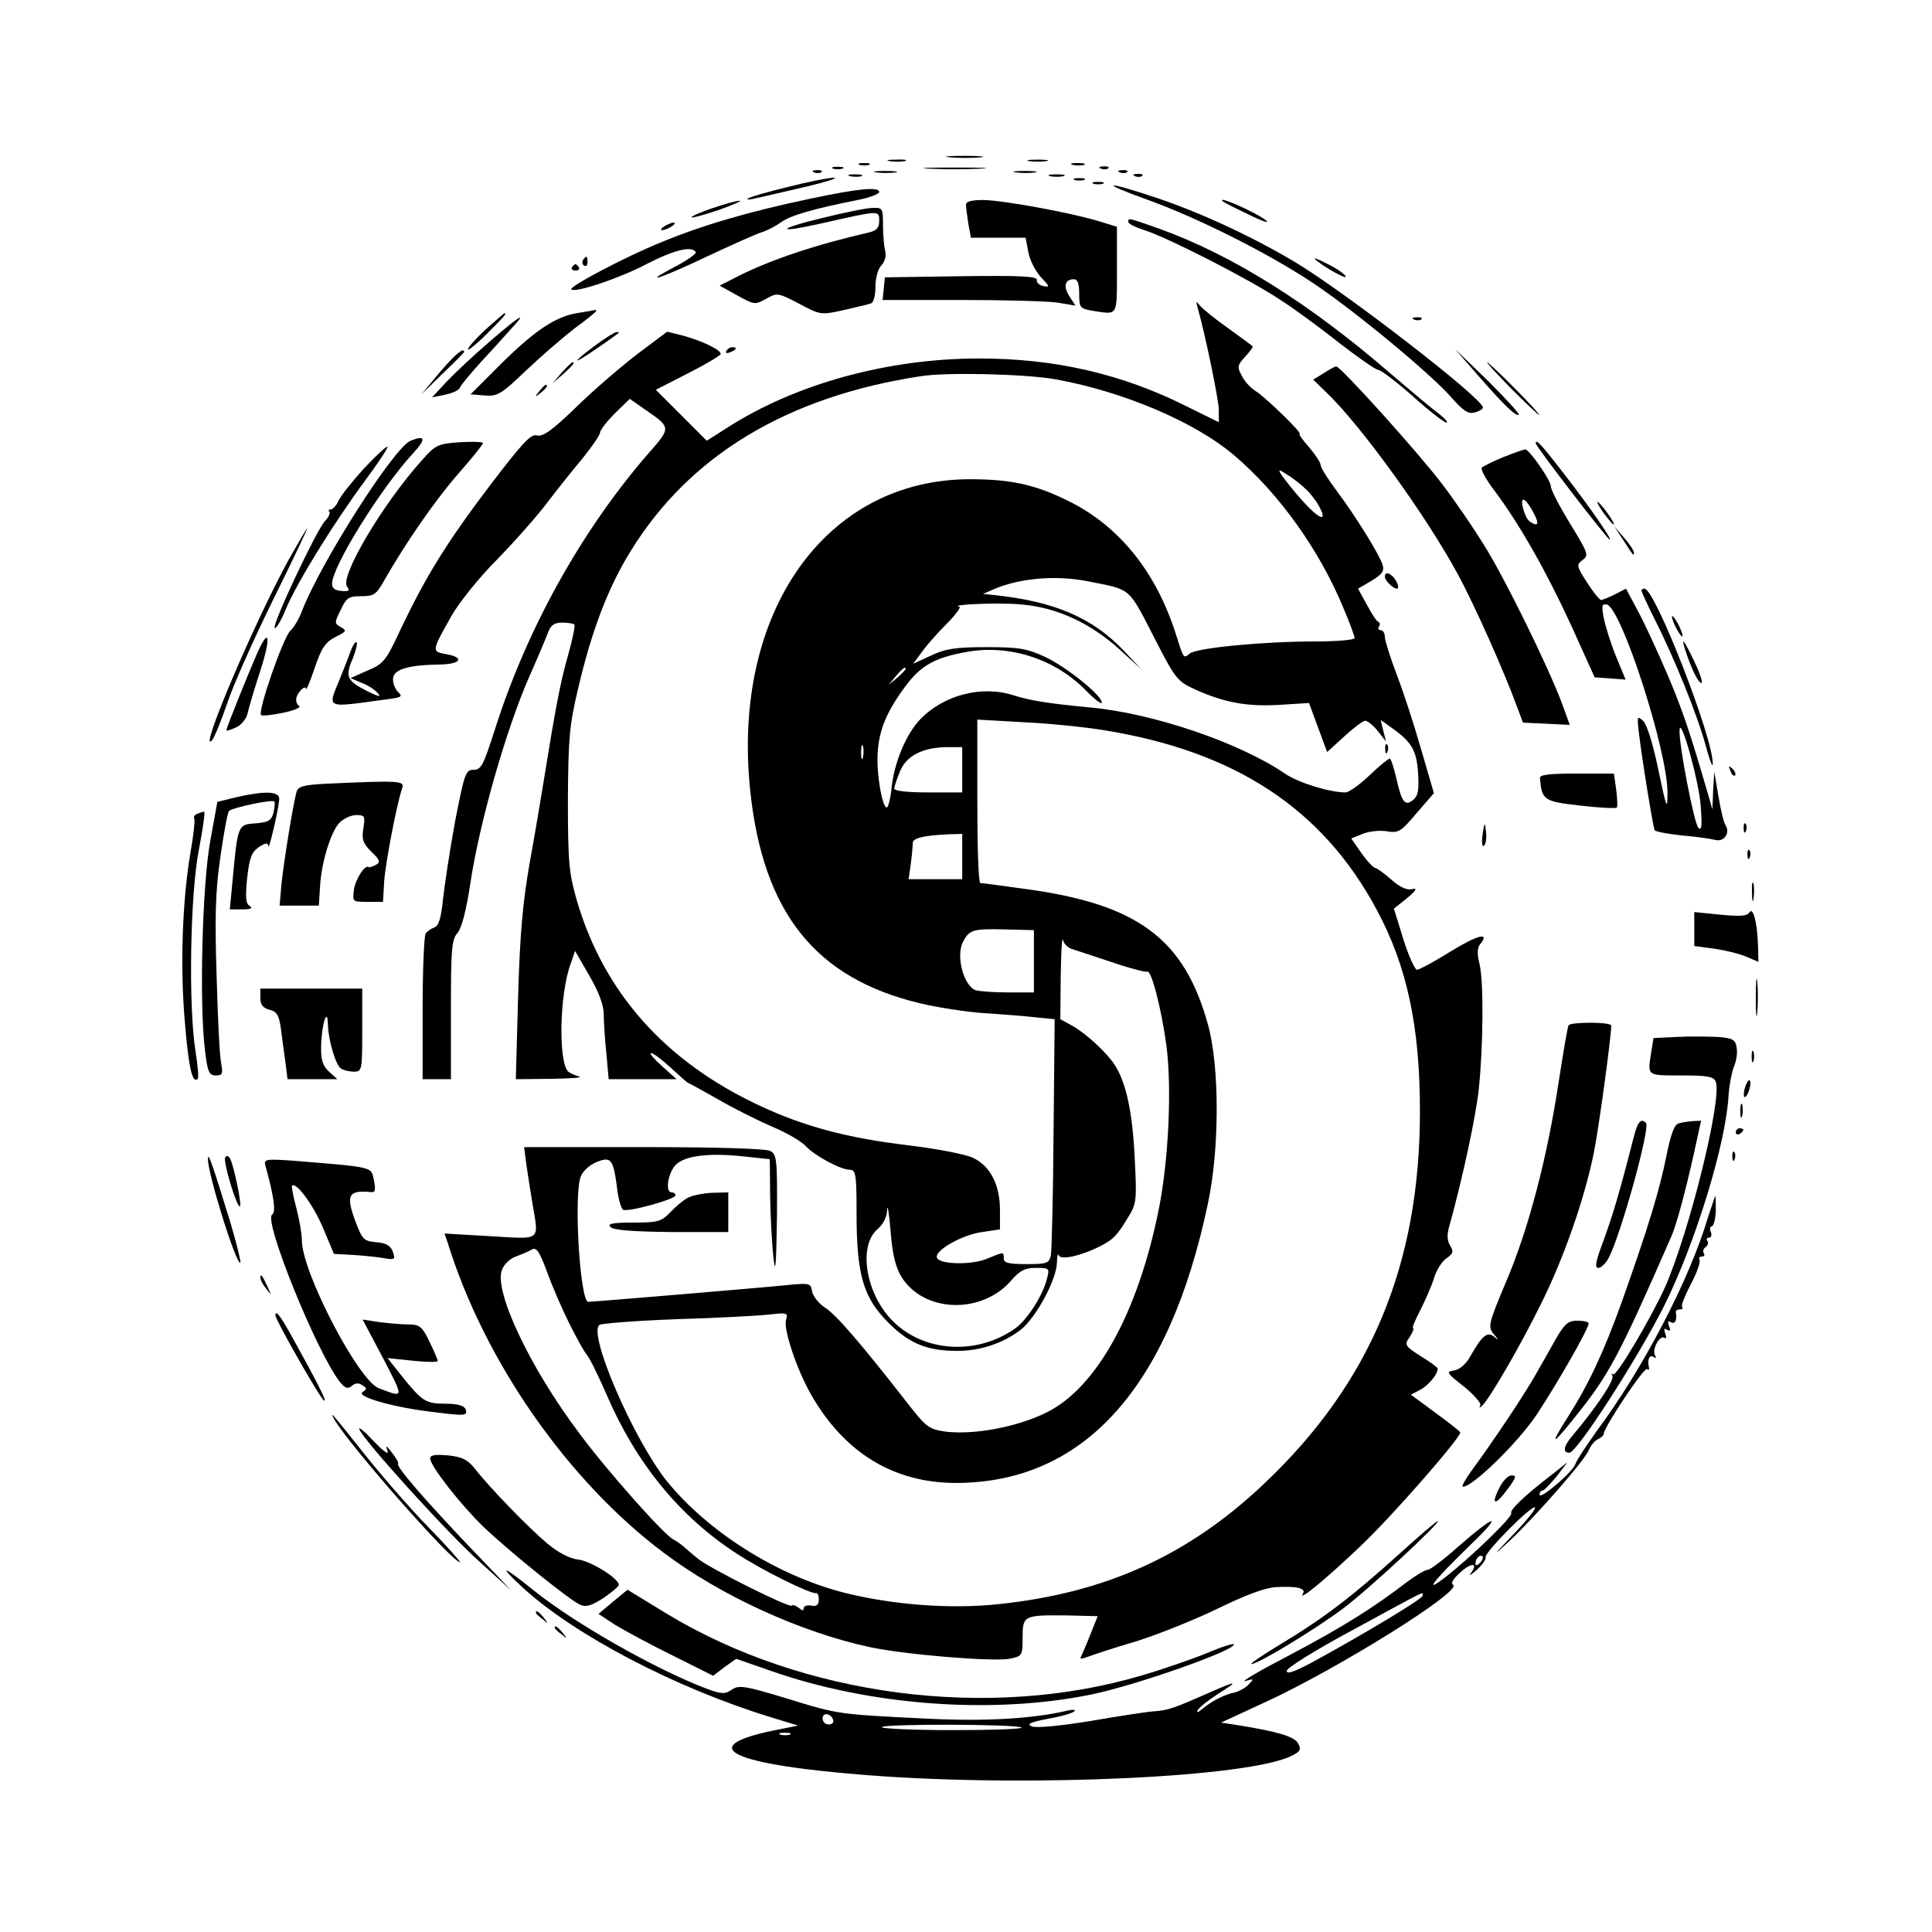 <svg xmlns="http://www.w3.org/2000/svg" version="1.1" xmlns:xlink="http://www.w3.org/1999/xlink" xmlns:svgjs="http://svgjs.dev/svgjs" width="512" height="512"><svg version="1.0" xmlns="http://www.w3.org/2000/svg" viewBox="0 0 512 512" preserveAspectRatio="xMidYMid meet">
<g transform="translate(0,512) scale(0.1,-0.1)" stroke="none">
<path d="M2518 4703 c23 -2 59 -2 80 0 20 2 1 4 -43 4 -44 0 -61 -2 -37 -4z"></path>
<path d="M2358 4693 c12 -2 30 -2 40 0 9 3 -1 5 -23 4 -22 0 -30 -2 -17 -4z"></path>
<path d="M2728 4693 c12 -2 32 -2 45 0 12 2 2 4 -23 4 -25 0 -35 -2 -22 -4z"></path>
<path d="M2278 4683 c6 -2 18 -2 25 0 6 3 1 5 -13 5 -14 0 -19 -2 -12 -5z"></path>
<path d="M2843 4683 c9 -2 23 -2 30 0 6 3 -1 5 -18 5 -16 0 -22 -2 -12 -5z"></path>
<path d="M2208 4673 c6 -2 18 -2 25 0 6 3 1 5 -13 5 -14 0 -19 -2 -12 -5z"></path>
<path d="M2463 4673 c37 -2 97 -2 135 0 37 2 6 3 -68 3 -74 0 -105 -1 -67 -3z"></path>
<path d="M2918 4673 c7 -3 16 -2 19 1 4 3 -2 6 -13 5 -11 0 -14 -3 -6 -6z"></path>
<path d="M2158 4663 c7 -3 16 -2 19 1 4 3 -2 6 -13 5 -11 0 -14 -3 -6 -6z"></path>
<path d="M2323 4663 c15 -2 37 -2 50 0 12 2 0 4 -28 4 -27 0 -38 -2 -22 -4z"></path>
<path d="M2693 4663 c15 -2 37 -2 50 0 12 2 0 4 -28 4 -27 0 -38 -2 -22 -4z"></path>
<path d="M2968 4663 c7 -3 16 -2 19 1 4 3 -2 6 -13 5 -11 0 -14 -3 -6 -6z"></path>
<path d="M2253 4653 c9 -2 23 -2 30 0 6 3 -1 5 -18 5 -16 0 -22 -2 -12 -5z"></path>
<path d="M2783 4653 c9 -2 25 -2 35 0 9 3 1 5 -18 5 -19 0 -27 -2 -17 -5z"></path>
<path d="M3008 4653 c7 -3 16 -2 19 1 4 3 -2 6 -13 5 -11 0 -14 -3 -6 -6z"></path>
<path d="M2086 4624 c-55 -13 -102 -27 -105 -31 -3 -3 8 -2 24 2 17 4 75 17
130 30 55 13 89 24 75 24 -14 0 -70 -11 -124 -25z"></path>
<path d="M2848 4643 c6 -2 18 -2 25 0 6 3 1 5 -13 5 -14 0 -19 -2 -12 -5z"></path>
<path d="M2898 4633 c6 -2 18 -2 25 0 6 3 1 5 -13 5 -14 0 -19 -2 -12 -5z"></path>
<path d="M3040 4591 c131 -47 317 -140 435 -218 108 -71 314 -241 371 -306 32
-36 45 -45 62 -40 12 3 22 9 22 13 0 24 -368 308 -499 386 -114 68 -253 132
-367 170 -137 46 -155 42 -24 -5z"></path>
<path d="M2150 4594 c-163 -34 -290 -71 -400 -117 -94 -38 -243 -117 -236
-124 10 -10 129 30 199 67 74 38 120 49 131 32 2 -4 -20 -20 -50 -36 -99 -52
-50 -37 77 23 68 32 135 62 149 66 13 4 36 16 50 26 24 18 87 36 203 59 31 6
57 16 57 21 0 15 -57 9 -180 -17z"></path>
<path d="M1887 4568 c-32 -11 -57 -22 -54 -24 2 -2 35 7 73 20 38 14 62 24 54
24 -8 0 -41 -9 -73 -20z"></path>
<path d="M2560 4578 c0 -7 3 -30 6 -50 l7 -38 72 0 73 0 7 -37 c3 -21 19 -51
33 -67 24 -25 25 -28 7 -24 -11 2 -19 10 -17 16 2 10 -46 12 -200 10 l-203 -3
-3 -30 -3 -30 208 0 c114 0 229 -3 256 -7 l47 -8 -16 25 c-17 26 -12 45 12 45
10 0 14 -12 14 -39 0 -37 2 -39 38 -45 65 -10 62 -16 62 109 l0 114 -52 16
c-79 23 -254 55 -304 55 -28 0 -44 -4 -44 -12z"></path>
<path d="M3241 4586 c2 -2 33 -18 69 -35 36 -18 56 -24 45 -15 -26 21 -135 69
-114 50z"></path>
<path d="M2182 4543 c-125 -30 -129 -43 -5 -15 155 35 153 35 153 7 0 -19 -7
-26 -27 -31 -140 -32 -260 -72 -347 -116 l-49 -25 47 -26 c45 -25 47 -25 76
-9 30 17 32 16 88 -13 56 -30 58 -30 117 -17 33 8 66 15 73 18 7 2 12 20 12
44 0 24 7 48 16 57 9 10 13 25 10 37 -3 12 -6 42 -6 69 0 45 -1 47 -27 46 -16
0 -74 -12 -131 -26z"></path>
<path d="M2990 4532 c0 -5 18 -14 40 -21 60 -18 285 -133 365 -187 39 -25 109
-77 157 -115 49 -38 94 -69 100 -69 7 0 49 -32 92 -70 43 -39 84 -70 89 -70 6
0 -3 10 -19 23 -17 12 -75 61 -130 108 -214 185 -418 313 -612 383 -82 29 -82
29 -82 18z"></path>
<path d="M1760 4520 c-8 -5 -10 -10 -5 -10 6 0 17 5 25 10 8 5 11 10 5 10 -5
0 -17 -5 -25 -10z"></path>
<path d="M1545 4431 c-3 -5 -2 -12 3 -15 5 -3 9 1 9 9 0 17 -3 19 -12 6z"></path>
<path d="M3485 4433 c20 -19 88 -57 81 -45 -4 7 -26 22 -49 33 -23 12 -37 17
-32 12z"></path>
<path d="M1516 4412 c-3 -5 1 -9 9 -9 8 0 12 4 9 9 -3 4 -7 8 -9 8 -2 0 -6 -4
-9 -8z"></path>
<path d="M3174 4304 c18 -62 56 -243 56 -271 l0 -32 -87 43 c-170 85 -347 126
-548 126 -242 0 -486 -67 -667 -183 l-55 -35 -68 68 -67 67 86 44 c47 24 86
47 86 51 0 11 -48 34 -98 48 l-44 11 -76 -57 c-42 -32 -116 -95 -163 -141 -65
-63 -90 -81 -106 -77 -16 5 -38 -19 -125 -133 -115 -152 -168 -238 -235 -378
-40 -86 -46 -94 -89 -112 l-45 -20 30 -13 c17 -6 36 -19 43 -28 9 -10 0 -8
-30 7 -53 27 -58 38 -37 86 8 21 13 40 10 43 -2 3 -9 -6 -14 -19 -5 -13 -18
-48 -30 -77 -33 -82 -43 -78 126 -55 38 5 41 7 27 20 -8 9 -14 25 -12 37 3 23
44 34 125 35 53 1 65 18 18 27 -42 7 -42 7 11 101 19 34 73 102 121 150 47 48
106 115 131 148 25 33 67 86 94 118 26 32 48 64 48 70 0 7 18 30 40 52 l39 38
40 -28 c70 -48 70 -48 9 -117 -177 -204 -323 -466 -408 -736 -29 -90 -35 -102
-55 -102 -21 0 -24 -9 -49 -137 -14 -76 -28 -169 -32 -206 -5 -50 -11 -70 -23
-75 -9 -3 -19 -10 -23 -16 -4 -6 -8 -95 -8 -198 l0 -188 38 0 37 0 0 184 c0
160 2 186 17 203 11 12 23 57 34 129 24 162 95 411 158 554 21 47 42 97 48
113 7 20 17 27 37 27 15 0 30 -2 33 -5 3 -3 -5 -40 -17 -83 -20 -70 -33 -138
-65 -337 -6 -38 -22 -133 -36 -210 -19 -109 -26 -189 -31 -357 l-6 -218 94 1
c52 1 85 3 74 6 -11 3 -24 9 -29 13 -27 26 -23 207 6 285 l12 35 38 -66 c25
-43 38 -78 38 -102 0 -20 3 -67 7 -104 l6 -68 90 0 90 0 -39 35 c-21 19 -34
34 -29 34 6 1 29 -17 53 -39 24 -22 44 -40 46 -40 1 0 38 -20 80 -44 43 -25
108 -57 145 -73 36 -15 75 -38 86 -50 24 -26 93 -63 117 -63 16 0 18 -12 18
-117 0 -161 18 -222 84 -288 56 -56 103 -75 183 -75 61 0 121 20 168 56 39 30
95 132 96 178 0 17 3 26 5 19 6 -13 59 -1 109 24 36 19 45 28 74 76 23 37 24
45 18 160 -6 122 -23 199 -53 245 -22 34 -77 84 -113 104 l-31 17 1 113 c1 62
3 106 6 97 2 -10 12 -19 21 -23 9 -3 57 -19 106 -35 49 -17 93 -28 96 -26 11
7 38 -99 51 -195 15 -112 6 -308 -21 -439 -55 -271 -164 -468 -296 -534 -79
-39 -192 -60 -268 -51 -46 7 -51 11 -107 83 -117 150 -183 227 -213 246 -17
11 -32 31 -34 43 -3 21 -7 22 -60 17 -55 -6 -521 -45 -533 -45 -22 0 -39 283
-20 332 5 14 24 31 41 38 39 16 45 9 55 -66 3 -30 11 -56 16 -60 13 -7 139 28
139 38 0 5 -4 8 -10 8 -17 0 -11 46 8 70 22 27 88 36 186 25 l66 -7 1 -101 c1
-56 5 -129 9 -162 5 -45 7 -19 9 107 1 156 0 168 -18 178 -13 6 -137 10 -336
10 l-316 0 6 -47 c4 -27 11 -72 16 -102 17 -102 26 -95 -112 -87 l-121 7 8
-23 c97 -314 318 -632 573 -823 151 -114 364 -211 546 -250 93 -20 325 -39
370 -31 34 7 35 8 35 56 0 59 3 60 117 59 l82 -2 -20 -50 c-11 -28 -23 -55
-25 -59 -3 -5 5 -4 18 1 13 5 70 24 128 41 58 18 155 57 217 87 74 36 127 56
155 57 54 3 80 -3 71 -17 -15 -24 61 38 156 129 82 78 261 283 261 298 0 2
-29 25 -66 52 l-65 48 25 13 c22 12 46 41 46 56 0 3 -20 18 -45 33 -42 27 -44
30 -29 51 8 13 12 23 9 23 -4 0 5 21 19 48 13 26 30 64 36 84 6 21 21 45 33
53 18 13 20 18 10 34 -8 13 -9 29 -2 52 36 130 71 295 78 363 12 117 13 285 2
331 -7 26 -6 44 1 52 28 34 -5 26 -77 -18 -43 -27 -84 -49 -90 -49 -5 0 -22
36 -36 81 l-25 81 35 28 c24 20 28 27 14 24 -14 -4 -32 4 -56 25 -19 17 -39
31 -43 31 -5 1 -21 18 -36 39 l-27 39 30 12 c16 7 45 10 64 7 31 -5 37 -2 79
48 l46 53 -35 120 c-19 66 -48 155 -65 198 -16 43 -30 87 -30 96 0 10 -5 18
-11 18 -5 0 -8 4 -5 9 4 5 3 11 -1 13 -5 1 -18 22 -31 46 l-23 42 36 21 c28
17 34 26 29 42 -9 29 -74 133 -123 198 -22 30 -41 59 -41 66 0 7 -14 28 -31
48 -17 19 -28 35 -25 35 10 0 -88 95 -114 112 -14 8 -32 27 -39 42 -13 24 -12
28 9 51 13 14 22 26 19 28 -2 2 -31 23 -64 47 -33 23 -66 50 -74 59 -12 14
-12 14 -7 -5z m-378 -189 c179 -32 371 -113 475 -202 118 -100 226 -251 289
-404 17 -39 30 -76 30 -80 0 -5 -49 -9 -109 -9 -133 0 -311 -17 -328 -32 -17
-14 -16 -14 -37 52 -53 166 -151 287 -286 353 -87 43 -152 57 -259 57 -383 0
-632 -352 -583 -824 34 -325 173 -499 451 -565 46 -11 123 -23 170 -26 47 -3
109 -8 136 -11 l50 -5 -3 -302 c-1 -166 -5 -312 -7 -324 -5 -21 -11 -23 -65
-23 -47 0 -60 3 -60 15 0 18 1 18 -45 -1 -41 -17 -126 -15 -132 3 -7 19 67 61
120 68 l47 7 0 52 c0 65 -25 115 -70 137 -20 10 -93 24 -174 34 -160 19 -276
50 -393 105 -251 117 -414 301 -485 546 -20 70 -23 100 -23 264 1 164 4 198
27 295 36 154 80 269 139 364 156 254 415 410 769 464 67 11 276 6 356 -8z
m662 -289 c13 -11 30 -33 38 -48 27 -51 -8 -30 -66 40 -45 55 -49 64 -25 48
17 -10 41 -28 53 -40z m-578 -246 c121 -24 108 -12 184 -160 51 -99 57 -106
103 -127 77 -35 138 -46 223 -41 l79 5 24 -65 24 -65 45 41 c25 23 50 42 56
42 6 0 21 -12 33 -27 l22 -28 -7 28 -7 29 28 -20 c54 -38 67 -60 71 -120 3
-44 0 -61 -12 -71 -22 -19 -31 -8 -45 54 -7 30 -15 55 -18 55 -3 0 -28 -20
-54 -45 -26 -25 -55 -45 -63 -45 -43 0 -126 26 -161 50 -120 82 -350 160 -515
175 -114 11 -158 18 -203 32 -85 28 -187 1 -249 -64 -37 -39 -68 -114 -75
-179 -3 -30 -9 -54 -13 -54 -12 0 -28 91 -24 146 4 61 24 109 74 176 40 54 77
75 160 90 113 21 233 -17 315 -99 25 -26 45 -41 45 -35 0 19 -93 94 -150 121
-48 22 -68 26 -155 26 -82 0 -109 -4 -147 -22 l-48 -22 23 31 c12 17 41 50 65
74 24 24 39 45 35 46 -32 6 107 12 165 6 94 -8 183 -50 260 -120 l57 -52 -49
52 c-82 85 -181 128 -341 145 l-30 3 30 13 c67 29 164 37 245 21z m-480 -233
c0 -2 -10 -12 -22 -23 l-23 -19 19 23 c18 21 26 27 26 19z m525 -162 c349 -56
581 -209 724 -477 80 -149 114 -309 114 -533 0 -407 -131 -720 -412 -986 -201
-191 -420 -290 -703 -320 -129 -14 -285 -2 -414 31 -177 46 -358 161 -467 295
-89 112 -211 394 -178 414 7 4 98 11 203 15 105 3 215 9 244 12 50 6 53 5 47
-14 -7 -26 29 -132 66 -197 89 -156 220 -235 385 -235 338 1 564 251 667 740
31 145 31 361 1 472 -63 231 -187 323 -491 363 -58 8 -109 15 -113 15 -5 0 -8
97 -8 217 l0 216 123 -7 c67 -3 163 -13 212 -21z m-638 -72 c-3 -10 -5 -4 -5
12 0 17 2 24 5 18 2 -7 2 -21 0 -30z m263 -33 l0 -60 -90 0 c-55 0 -90 4 -90
10 0 6 7 26 15 46 17 41 60 63 123 64 l42 0 0 -60z m0 -230 l0 -60 -71 0 -71
0 6 43 c3 23 5 47 5 54 1 12 30 19 94 22 l37 1 0 -60z m190 -277 l0 -83 -69 0
c-38 0 -77 3 -86 6 -32 13 -52 91 -33 128 17 32 26 35 110 33 l78 -2 0 -82z
m-351 -837 c60 -96 215 -100 293 -7 21 24 35 31 63 31 35 0 37 -1 30 -27 -10
-44 -52 -110 -84 -133 -101 -72 -240 -64 -323 17 -73 71 -95 200 -43 245 15
13 26 33 26 52 1 17 5 -8 9 -55 5 -64 13 -96 29 -123z m-879 -126 c18 -36 38
-72 45 -80 7 -8 31 -56 53 -107 78 -181 193 -322 344 -420 67 -44 196 -108
211 -105 4 1 7 -7 7 -17 0 -14 -6 -19 -20 -16 -11 2 -20 -1 -20 -7 0 -7 -4 -7
-13 1 -8 6 -16 9 -19 6 -6 -7 -218 99 -248 124 -14 11 -31 26 -39 33 -8 7 -20
15 -26 18 -23 10 -177 183 -250 282 -131 174 -226 376 -205 432 5 15 22 31 37
36 16 6 35 14 43 19 12 6 20 -6 41 -63 14 -39 41 -100 59 -136z"></path>
<path d="M3671 3134 c0 -11 3 -14 6 -6 3 7 2 16 -1 19 -3 4 -6 -2 -5 -13z"></path>
<path d="M1528 4290 c-58 -10 -114 -48 -208 -142 l-73 -73 37 -3 c34 -3 44 3
110 66 40 38 98 88 129 112 32 23 57 44 57 46 0 2 -1 3 -2 3 -2 -1 -24 -5 -50
-9z"></path>
<path d="M1287 4247 c-26 -24 -47 -48 -47 -53 0 -4 23 14 50 41 46 46 54 55
47 55 -1 0 -24 -20 -50 -43z"></path>
<path d="M1299 4216 c-41 -35 -92 -83 -114 -106 l-40 -43 35 7 c19 4 37 12 39
19 2 6 27 36 55 67 28 30 64 70 80 88 46 49 26 38 -55 -32z"></path>
<path d="M3748 4273 c7 -3 16 -2 19 1 4 3 -2 6 -13 5 -11 0 -14 -3 -6 -6z"></path>
<path d="M1578 4205 c-27 -20 -48 -37 -48 -40 0 -4 63 38 109 72 2 2 0 3 -5 3
-5 0 -30 -16 -56 -35z"></path>
<path d="M1925 4190 c-3 -6 1 -7 9 -4 18 7 21 14 7 14 -6 0 -13 -4 -16 -10z"></path>
<path d="M1165 4133 l-48 -58 56 55 c32 30 57 56 57 57 0 14 -24 -6 -65 -54z"></path>
<path d="M3917 4125 c69 -79 101 -110 108 -104 2 3 -35 43 -82 90 l-87 84 61
-70z"></path>
<path d="M1489 4133 l-24 -28 28 24 c25 23 32 31 24 31 -2 0 -14 -12 -28 -27z"></path>
<path d="M4005 4090 c38 -38 72 -70 74 -70 3 0 -26 32 -64 70 -38 39 -72 70
-74 70 -3 0 26 -31 64 -70z"></path>
<path d="M3508 4131 l-28 -17 36 -35 c90 -86 263 -325 347 -480 44 -81 124
-260 158 -354 l15 -40 62 -3 62 -3 -21 58 c-36 96 -152 333 -207 420 -28 45
-77 117 -110 160 -62 82 -271 314 -281 312 -3 0 -18 -8 -33 -18z"></path>
<path d="M1429 4083 c-13 -16 -12 -17 4 -4 16 13 21 21 13 21 -2 0 -10 -8 -17
-17z"></path>
<path d="M1088 3952 c-44 -18 -239 -324 -288 -452 -7 -19 -21 -43 -31 -52 -19
-19 -87 -214 -77 -223 3 -3 29 0 58 6 29 6 48 14 43 18 -5 3 -9 11 -8 18 0 15
25 41 26 27 0 -5 11 20 23 56 18 53 28 68 55 82 29 14 31 17 14 26 -17 10 -17
12 0 46 15 32 21 36 54 36 34 0 40 4 62 43 54 95 133 210 195 281 36 41 66 78
66 82 0 3 -28 4 -62 2 -58 -4 -64 -7 -101 -49 -104 -116 -218 -309 -197 -334
8 -10 5 -13 -15 -11 -17 1 -25 7 -25 19 0 45 127 250 214 345 36 39 34 50 -6
34z"></path>
<path d="M4070 3945 c0 -8 190 -255 196 -255 7 0 -52 85 -124 178 -59 76 -72
90 -72 77z"></path>
<path d="M965 3879 c-31 -34 -62 -73 -68 -86 -5 -12 -15 -23 -20 -23 -6 0 -8
-3 -4 -6 3 -3 -2 -15 -12 -25 -23 -25 -141 -276 -133 -283 3 -4 17 19 30 51
29 69 125 225 210 340 35 47 61 87 59 89 -2 3 -30 -23 -62 -57z"></path>
<path d="M3985 3909 c-27 -11 -53 -24 -58 -28 -4 -4 11 -32 34 -62 66 -88 138
-215 204 -359 l61 -135 41 -3 41 -3 -26 63 c-14 35 -28 80 -32 101 -6 32 -5
37 8 35 39 -8 163 -393 161 -501 0 -46 -3 -39 -24 62 -14 68 -30 120 -40 130
-16 15 -17 13 -12 -29 9 -76 38 -253 42 -260 2 -4 35 -10 72 -14 37 -3 78 -9
89 -12 23 -6 40 19 27 39 -5 7 -13 41 -19 77 l-11 65 -3 -50 -2 -50 -10 35
c-50 171 -66 220 -108 320 -27 63 -63 141 -80 172 l-31 58 -29 -15 c-16 -8
-33 -15 -37 -15 -4 0 -21 21 -37 46 -28 44 -29 47 -12 60 17 12 15 18 -33 96
-28 46 -51 90 -51 99 0 16 -58 99 -68 98 -4 0 -29 -9 -57 -20z m80 -150 c15
-28 11 -36 -11 -21 -14 9 -29 66 -14 57 5 -3 17 -19 25 -36z m442 -774 c4 -53
3 -67 -6 -59 -11 10 -52 220 -50 259 2 41 51 -133 56 -200z"></path>
<path d="M4250 3760 c12 -16 24 -30 26 -30 3 0 -4 14 -16 30 -12 17 -24 30
-26 30 -3 0 4 -13 16 -30z"></path>
<path d="M763 3633 c-91 -167 -237 -511 -202 -476 6 6 24 49 40 96 15 47 71
172 122 276 52 105 93 191 91 191 -1 0 -24 -39 -51 -87z"></path>
<path d="M4301 3690 c29 -45 29 -45 29 -34 0 5 -12 23 -26 39 l-26 30 23 -35z"></path>
<path d="M3670 3592 c0 -11 22 -32 32 -32 5 0 4 9 -2 20 -11 20 -30 28 -30 12z"></path>
<path d="M4350 3555 c0 -3 15 -36 34 -74 53 -104 115 -258 136 -336 10 -38 19
-61 19 -50 2 68 -153 465 -181 465 -4 0 -8 -2 -8 -5z"></path>
<path d="M4431 3485 c0 -5 6 -21 14 -35 8 -14 14 -20 14 -15 0 6 -6 21 -14 35
-8 14 -14 21 -14 15z"></path>
<path d="M679 3383 c-28 -65 -79 -192 -79 -198 0 -3 11 1 25 7 14 6 28 23 31
37 3 14 18 65 34 114 30 93 23 119 -11 40z"></path>
<path d="M4465 3401 c15 -48 35 -91 44 -91 4 0 -3 24 -17 53 -28 59 -38 73
-27 38z"></path>
<path d="M4586 3077 c3 -10 9 -15 12 -12 3 3 0 11 -7 18 -10 9 -11 8 -5 -6z"></path>
<path d="M4081 3058 c5 -59 10 -62 108 -73 51 -6 94 -8 96 -5 2 3 1 25 -2 48
l-6 42 -98 0 c-73 0 -99 -3 -98 -12z"></path>
<path d="M863 3043 c-57 -3 -73 -7 -77 -21 -9 -31 -34 -186 -40 -244 l-5 -58
52 0 52 0 3 48 c3 65 29 149 52 172 11 11 31 20 44 20 23 0 24 -3 19 -35 -5
-29 -1 -40 21 -62 23 -22 25 -28 12 -35 -9 -5 -17 -7 -19 -6 -9 8 -35 -31 -39
-60 -4 -32 -4 -32 36 -32 l41 0 3 53 c3 46 32 201 48 249 6 19 -7 20 -203 11z"></path>
<path d="M625 3007 l-49 -12 -19 -105 c-21 -115 -29 -429 -14 -552 7 -59 11
-68 29 -68 18 0 19 4 14 33 -4 17 -9 122 -12 232 -5 156 -3 225 10 314 9 63
19 118 23 122 10 9 114 31 120 25 2 -2 1 -15 -2 -29 -6 -22 -13 -26 -48 -29
-47 -3 -47 -4 -61 -155 l-7 -73 33 0 c22 0 29 3 20 9 -11 6 -12 24 -7 74 6 54
12 69 31 82 18 12 24 12 25 3 1 -16 28 100 29 125 0 20 -37 22 -115 4z"></path>
<path d="M522 2963 c-6 -2 -10 -8 -7 -13 2 -4 -2 -43 -10 -88 -22 -129 -28
-304 -15 -452 10 -121 20 -163 34 -149 3 3 0 36 -6 74 -19 120 -14 415 9 533
11 56 17 102 14 101 -3 0 -12 -3 -19 -6z"></path>
<path d="M3929 2908 c-3 -22 -1 -34 4 -29 5 5 7 21 5 37 -3 27 -4 26 -9 -8z"></path>
<path d="M4621 2924 c0 -11 3 -14 6 -6 3 7 2 16 -1 19 -3 4 -6 -2 -5 -13z"></path>
<path d="M4631 2854 c0 -11 3 -14 6 -6 3 7 2 16 -1 19 -3 4 -6 -2 -5 -13z"></path>
<path d="M4643 2755 c0 -22 2 -30 4 -17 2 12 2 30 0 40 -3 9 -5 -1 -4 -23z"></path>
<path d="M4636 2702 c-6 -10 -25 -11 -77 -6 l-69 7 0 -45 0 -45 52 -7 c28 -4
66 -13 85 -21 l33 -14 -1 42 c-2 62 -13 105 -23 89z"></path>
<path d="M4653 2475 c0 -44 2 -61 4 -37 2 23 2 59 0 80 -2 20 -4 1 -4 -43z"></path>
<path d="M690 2475 c0 -18 7 -26 24 -31 19 -4 25 -14 30 -47 3 -23 8 -63 12
-89 l6 -48 66 0 66 0 -22 20 c-17 16 -22 32 -21 68 1 56 17 107 18 57 1 -42
21 -109 35 -117 6 -4 21 -8 34 -8 21 0 22 3 22 110 l0 110 -135 0 -135 0 0
-25z"></path>
<path d="M4157 2403 c-3 -5 -14 -71 -26 -148 -30 -200 -80 -392 -139 -530 -48
-114 -49 -121 -34 -140 15 -17 15 -18 1 -7 -18 14 -32 2 -64 -55 -11 -19 -28
-33 -42 -35 -22 -3 -19 -7 26 -42 27 -22 47 -45 44 -50 -4 -8 -2 -8 5 -1 21
20 103 162 156 270 61 122 116 281 140 401 13 64 46 307 46 336 0 10 -107 10
-113 1z"></path>
<path d="M4444 2372 l-62 -3 -6 -37 c-10 -64 -13 -62 79 -62 70 0 87 -3 92
-17 17 -45 -69 -395 -134 -543 -37 -82 -130 -240 -138 -232 -5 4 -5 2 -2 -4 6
-11 -39 -79 -106 -159 -24 -28 -26 -45 -8 -45 20 0 183 253 252 391 82 165
164 431 170 559 2 25 8 58 14 73 7 16 10 39 7 52 -3 20 -11 24 -50 27 -26 1
-75 2 -108 0z"></path>
<path d="M4642 2320 c0 -14 2 -19 5 -12 2 6 2 18 0 25 -3 6 -5 1 -5 -13z"></path>
<path d="M4625 2240 c-4 -12 -5 -24 -2 -27 3 -2 8 5 12 17 4 12 5 24 2 27 -3
2 -8 -5 -12 -17z"></path>
<path d="M4612 2175 c0 -16 2 -22 5 -12 2 9 2 23 0 30 -3 6 -5 -1 -5 -18z"></path>
<path d="M4330 2108 c-40 -156 -56 -208 -80 -274 -21 -56 -25 -74 -14 -74 7 0
20 12 28 28 33 65 110 344 98 356 -13 14 -22 3 -32 -36z"></path>
<path d="M4449 2143 c-12 -3 -21 -28 -33 -87 -18 -90 -48 -189 -118 -386 -48
-133 -87 -217 -143 -305 -49 -77 -43 -78 16 -4 93 115 119 164 259 484 13 30
37 119 59 218 l19 87 -21 -1 c-12 -1 -29 -3 -38 -6z"></path>
<path d="M4600 2119 c0 -5 5 -7 10 -4 6 3 10 8 10 11 0 2 -4 4 -10 4 -5 0 -10
-5 -10 -11z"></path>
<path d="M4591 2054 c0 -11 3 -14 6 -6 3 7 2 16 -1 19 -3 4 -6 -2 -5 -13z"></path>
<path d="M551 2050 c-2 -36 76 -286 86 -276 2 2 -10 51 -27 108 -48 156 -58
184 -59 168z"></path>
<path d="M597 2053 c-7 -11 32 -137 39 -130 5 5 -16 107 -26 126 -4 8 -10 10
-13 4z"></path>
<path d="M703 2032 c23 -82 29 -125 18 -131 -23 -15 116 -359 178 -441 15 -19
22 -22 33 -13 9 8 19 9 28 2 13 -8 13 -10 1 -18 -18 -11 71 -38 171 -51 101
-13 108 -13 102 5 -4 10 -21 15 -53 15 -53 0 -62 6 -116 73 l-38 48 66 -7 c37
-4 67 -4 67 -1 0 4 -10 27 -22 52 -19 39 -26 45 -54 45 -17 0 -52 3 -77 6
l-46 7 54 -102 c56 -108 57 -106 -11 -80 -54 20 -204 308 -204 392 0 17 -7 57
-15 87 -8 30 -13 56 -11 58 11 10 57 -52 82 -112 l29 -69 55 -3 c30 -2 67 -6
82 -9 24 -4 26 -2 19 18 -6 16 -18 23 -44 25 -33 3 -37 7 -55 55 -26 70 -19
83 39 78 14 -2 15 4 10 31 -8 37 3 34 -214 52 -71 5 -78 4 -74 -12z"></path>
<path d="M1823 1946 c-13 -7 -34 -25 -47 -39 -23 -24 -32 -27 -98 -27 -56 0
-69 -3 -60 -12 8 -8 59 -12 162 -13 l150 0 0 53 0 52 -42 -1 c-24 -1 -53 -7
-65 -13z"></path>
<path d="M4526 1893 c-49 -165 -172 -401 -295 -566 -27 -38 -53 -77 -56 -87
-7 -21 -95 -96 -95 -81 0 6 3 11 8 11 4 0 20 17 37 37 l29 38 -44 -35 c-68
-52 -110 -92 -105 -100 5 -9 -107 -117 -175 -170 -61 -47 -31 -9 69 88 88 85
63 79 -36 -8 -37 -33 -73 -60 -79 -60 -7 0 -32 -15 -56 -33 -90 -69 -172 -120
-310 -193 -79 -41 -132 -72 -118 -69 23 7 24 6 9 -9 -8 -9 -25 -18 -36 -21
-27 -5 -62 -23 -87 -44 -12 -10 -16 -11 -12 -3 5 8 29 27 54 43 57 36 51 36
-24 3 -93 -41 -107 -46 -144 -49 -19 -1 -96 -13 -171 -26 -81 -13 -143 -19
-155 -14 -14 6 -4 11 43 20 35 6 66 15 70 20 5 4 -3 5 -17 2 -92 -22 -218 -29
-365 -22 -244 12 -241 11 -377 53 -115 35 -130 37 -149 24 -18 -12 -26 -12
-67 3 -134 51 -346 171 -456 259 -84 68 -99 72 -31 9 137 -126 405 -266 655
-343 l75 -23 -65 -13 c-213 -44 -111 -91 257 -119 422 -32 1004 -5 1116 52 23
11 26 17 17 33 -10 18 -53 31 -159 48 l-45 7 119 55 c193 89 521 294 496 310
-7 4 0 16 18 32 30 28 50 27 29 -1 -7 -9 0 -5 15 8 15 14 26 29 24 34 -4 12
123 140 131 132 3 -3 -23 -36 -59 -73 -54 -57 -56 -59 -10 -17 73 69 201 215
212 243 5 12 16 25 24 28 8 4 15 10 15 14 0 17 108 179 115 172 3 -4 6 -2 5 3
-5 22 1 36 12 29 7 -4 8 -3 4 4 -9 15 12 54 24 47 6 -4 7 1 3 11 -4 12 -3 15
5 10 8 -5 10 -1 5 10 -4 12 -3 15 5 10 11 -6 17 5 13 27 0 4 4 7 11 7 6 0 9 3
6 6 -4 3 7 30 23 61 16 30 26 59 23 64 -3 5 0 9 6 9 6 0 9 4 5 9 -3 5 -1 12 5
16 6 4 8 11 5 16 -4 5 -2 9 4 9 6 0 8 7 5 15 -4 8 -2 15 2 15 5 0 10 18 11 40
0 22 0 40 -1 40 -1 0 -10 -26 -20 -57z m-604 -915 c-7 -7 -12 -8 -12 -2 0 14
12 26 19 19 2 -3 -1 -11 -7 -17z m-152 -87 c0 -8 -151 -99 -292 -176 -47 -25
-68 -33 -68 -23 0 8 79 57 178 110 204 111 182 100 182 89z m-1562 -329 c2 -7
-3 -12 -12 -12 -9 0 -16 7 -16 16 0 17 22 14 28 -4z m499 -20 c6 -4 -76 -7
-182 -7 -106 0 -191 4 -188 8 6 9 355 8 370 -1z m-614 -19 c-7 -2 -19 -2 -25
0 -7 3 -2 5 12 5 14 0 19 -2 13 -5z"></path>
<path d="M690 1734 c0 -6 7 -19 16 -30 14 -18 14 -18 3 6 -14 31 -19 36 -19
24z"></path>
<path d="M730 1634 c0 -12 113 -210 127 -224 15 -14 -16 47 -89 178 -27 48
-38 61 -38 46z"></path>
<path d="M4125 1575 c-14 -25 -37 -66 -52 -92 -29 -53 -123 -193 -173 -260
-17 -24 -28 -43 -23 -43 26 0 146 117 196 192 54 82 137 226 137 241 0 4 -13
7 -30 7 -24 0 -33 -8 -55 -45z"></path>
<path d="M885 1360 c37 -66 313 -380 334 -380 3 0 -34 42 -83 92 -50 51 -125
138 -169 193 -85 107 -95 119 -82 95z"></path>
<path d="M952 1333 c6 -24 234 -276 317 -350 l86 -78 -110 115 c-120 126 -197
215 -190 221 2 2 -5 15 -16 29 -15 20 -18 21 -12 5 4 -12 -11 -1 -36 25 -23
25 -41 40 -39 33z"></path>
<path d="M1140 1255 c0 -20 82 -124 141 -181 69 -66 227 -193 255 -206 17 -8
30 -4 63 17 22 15 41 31 41 35 0 17 -76 64 -108 67 -23 3 -52 18 -81 42 -50
42 -152 147 -191 197 -20 25 -34 33 -72 37 -35 3 -48 1 -48 -8z"></path>
<path d="M3975 1180 c-27 -52 -12 -52 25 0 18 25 19 30 6 30 -9 0 -22 -13 -31
-30z"></path>
<path d="M3705 999 c-121 -109 -196 -167 -311 -236 -48 -29 -83 -53 -78 -53
18 0 168 91 243 147 67 50 264 233 251 232 -3 0 -50 -40 -105 -90z"></path>
<path d="M1624 875 l-38 -32 44 -29 c25 -15 93 -52 152 -81 l108 -54 30 23 31
22 92 -32 c262 -92 586 -116 847 -63 115 23 380 116 380 133 0 4 -32 -6 -72
-23 -39 -16 -117 -43 -172 -59 -404 -120 -897 -56 -1260 164 l-103 63 -39 -32z"></path>
<path d="M1420 846 c0 -2 8 -10 18 -17 15 -13 16 -12 3 4 -13 16 -21 21 -21
13z"></path>
<path d="M1470 806 c0 -2 8 -10 18 -17 15 -13 16 -12 3 4 -13 16 -21 21 -21
13z"></path>
</g>
</svg><style>@media (prefers-color-scheme: light) { :root { filter: none; } }
@media (prefers-color-scheme: dark) { :root { filter: none; } }
</style></svg>